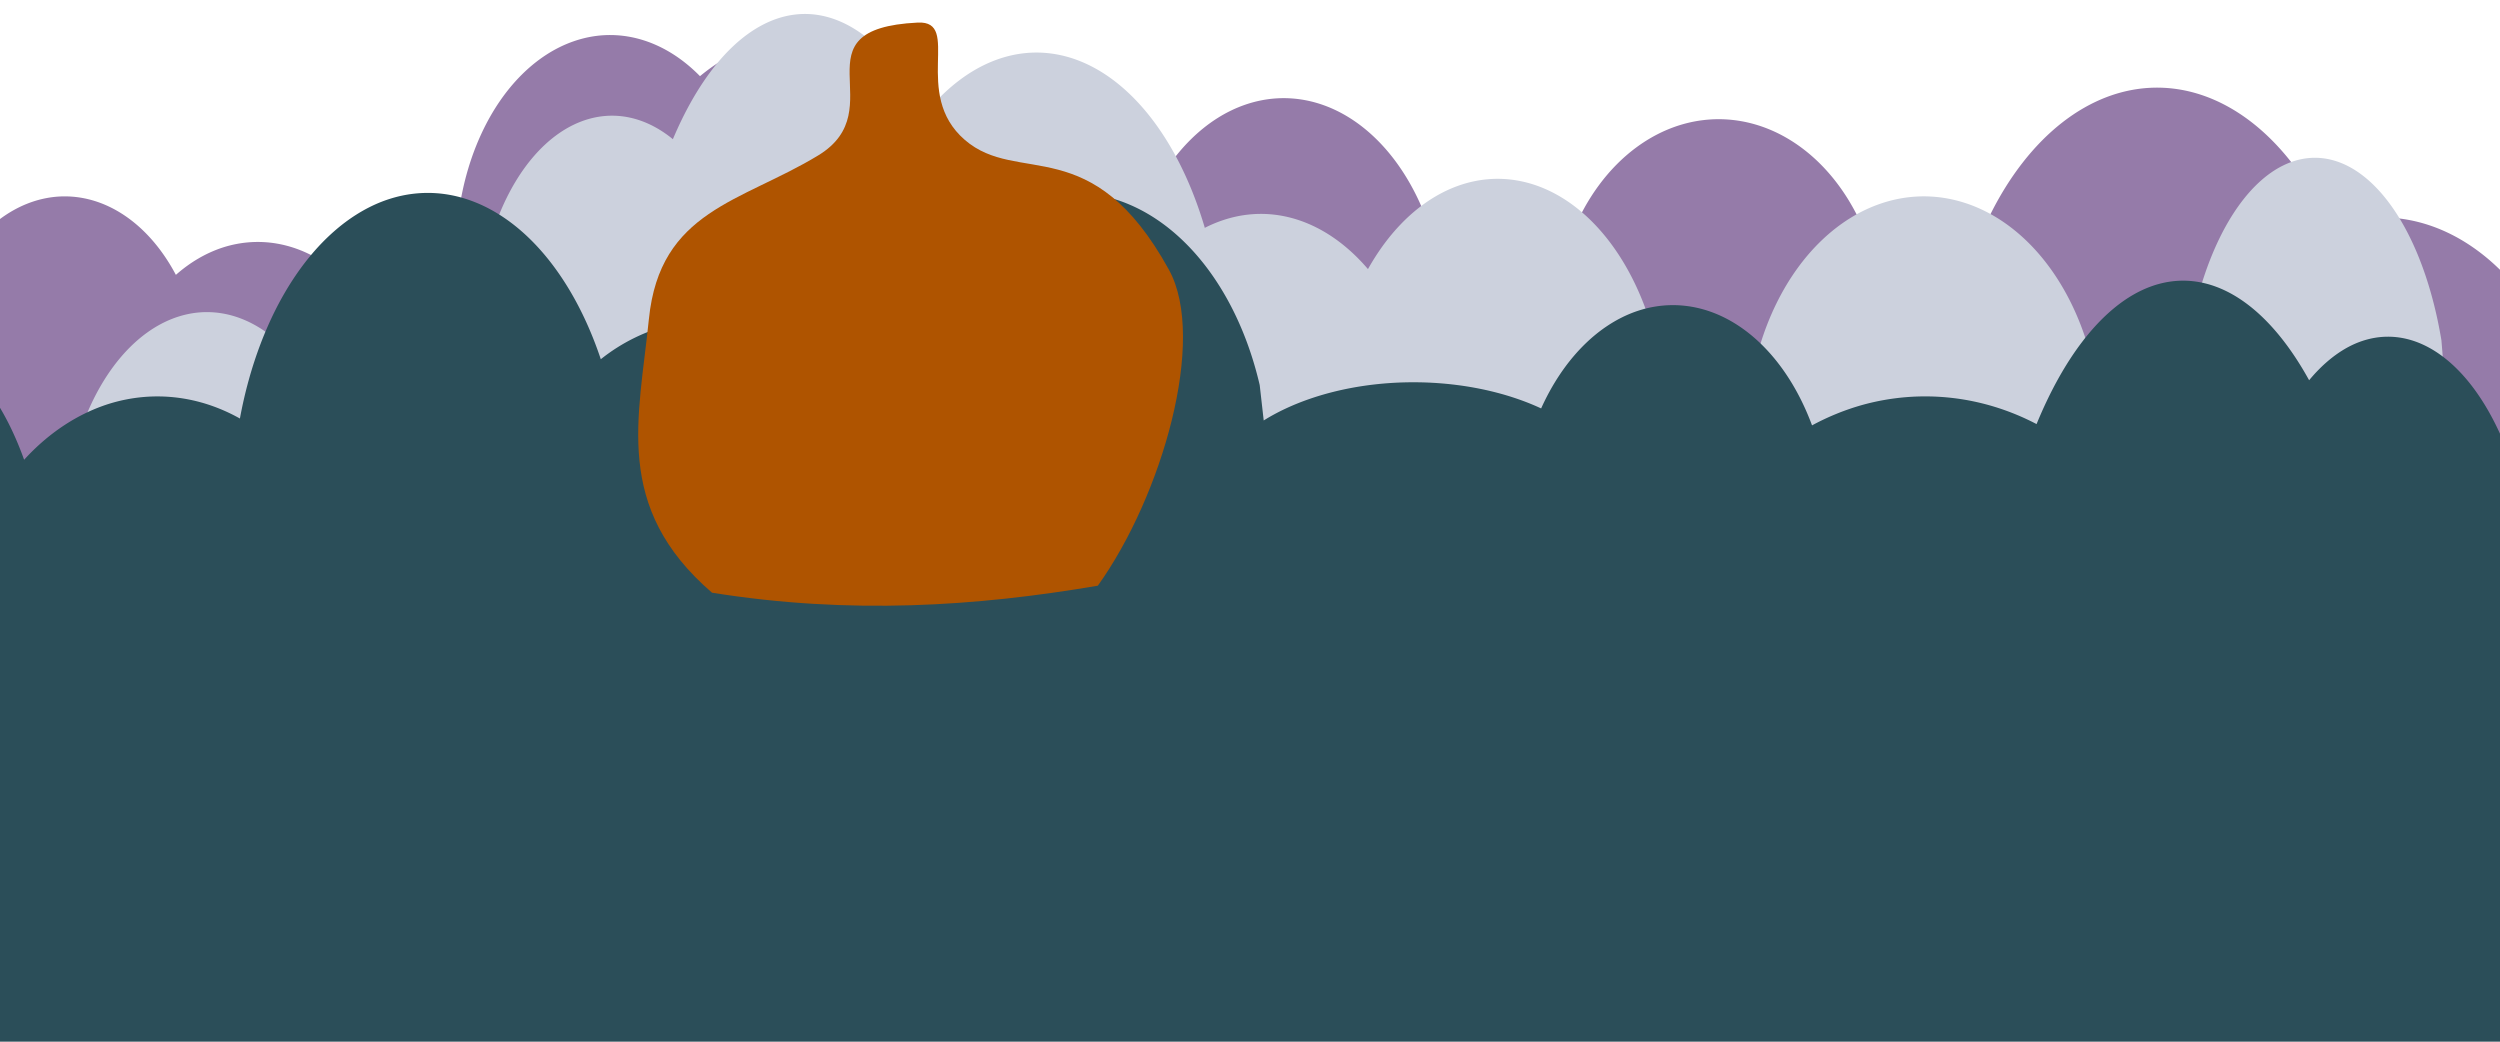 <svg xmlns="http://www.w3.org/2000/svg" width="1440" height="600"><path d="M347.955 20.275A88.893 126.27 0 00330.38 23.8a88.893 126.27 0 00-66.602 142.781 88.893 126.27 0 0094.868 105.727 88.893 126.27 0 0012.69-2.93 118.188 155.563 0 00103.8 61.424 118.188 155.563 0 00108.734-155.065l-6.014-48.988A118.188 155.563 0 00437.557 24.641a118.188 155.563 0 00-34.362 19.23 88.893 126.27 0 00-55.24-23.596zm889.652 30.354a121.218 186.878 0 00-23.964 5.217 121.218 186.878 0 00-81.653 105.004 100.005 123.239 0 00-37.549 2.263 100.005 123.239 0 00-12.3 4.926l-2.069-16.334a94.954 121.218 0 00-112.718-79.562 94.954 121.218 0 00-70.583 95.193 76.772 132.33 0 00-60.45-18.104 76.772 132.33 0 00-7.811 4.163l-.873-7.583a92.934 130.31 0 00-110.32-85.53 92.934 130.31 0 00-69.63 147.349 92.934 130.31 0 0099.18 109.11 92.934 130.31 0 0032.592-12.427 76.772 132.33 0 0081.271 105.354 76.772 132.33 0 0070.424-124.797 94.954 121.218 0 0066.393 25.836 94.954 121.218 0 0022.353-5.959 100.005 123.239 0 00106.34 100.908 100.005 123.239 0 0044.371-17.969 121.218 186.878 0 0081.574 35.948 121.218 186.878 0 0035.102-12.705 119.198 167.685 0 0094.037 49.13 119.198 167.685 0 00109.66-167.146l-6.064-52.805a119.198 167.685 0 00-141.498-110.064 119.198 167.685 0 00-1.445.598 121.218 186.878 0 00-104.37-80.014zM34.164 113.197a79.802 112.127 0 00-15.777 3.131 79.802 112.127 0 00-59.791 126.79A79.802 112.127 0 0043.76 337a79.802 112.127 0 0035.388-16.332 85.863 114.147 0 0076.213 46.63 85.863 114.147 0 0078.994-113.78l-4.369-35.946a85.863 114.147 0 00-101.925-74.924 85.863 114.147 0 00-26.752 15.674 79.802 112.127 0 00-67.145-45.125z" fill="#957ba9"/><path d="M202.03 310.086a82.833 130.31 0 01-76.205 129.892 82.833 130.31 0 01-88.4-109.108 82.833 130.31 0 0162.062-147.35 82.833 130.31 0 0198.33 85.531M826.305 272.71A100.005 149.503 0 01734.3 421.735a100.005 149.503 0 01-106.725-125.179 100.005 149.503 0 0174.927-169.053 100.005 149.503 0 01118.715 98.13" fill="#ccd1dd"/><path d="M959.645 246.447a96.975 143.442 0 01-89.216 142.981 96.975 143.442 0 01-103.492-120.103 96.975 143.442 0 0172.657-162.2 96.975 143.442 0 01115.117 94.151M1210.163 251.497a102.025 138.39 0 01-93.863 137.948 102.025 138.39 0 01-108.882-115.875 102.025 138.39 0 0176.441-156.488 102.025 138.39 0 01121.113 90.836M1410.173 244.426a76.772 153.543 0 01-70.63 153.051 76.772 153.543 0 01-81.93-128.562 76.772 153.543 0 0157.52-173.621 76.772 153.543 0 0191.134 100.781M705.087 211.091a108.086 180.817 0 01-99.44 180.238 108.086 180.817 0 01-115.35-151.399A108.086 180.817 0 01571.28 35.468a108.086 180.817 0 01128.307 118.683" fill="#ccd1dd"/><path d="M565.685 224.223a102.025 216.173 0 01-93.863 215.48 102.025 216.173 0 01-108.881-181.002 102.025 216.173 0 0176.44-244.44A102.025 216.173 0 01560.496 156.15" fill="#ccd1dd"/><path d="M430.325 192.909a77.782 126.27 0 01-71.559 125.864 77.782 126.27 0 01-83.009-105.725 77.782 126.27 0 0158.277-142.781 77.782 126.27 0 0192.334 82.879" fill="#ccd1dd"/><path d="M1448.559 272.361a84.853 159.604 0 00-93.198-73.857 84.853 159.604 0 00-25.306 20.516 114.147 251.528 0 00-99.578-50.202 114.147 251.528 0 00-57.415 75.453 151.523 169.706 0 00-99.97-11.132 151.523 169.706 0 00-29.356 11.877 90.914 131.32 0 00-101.685-65.508 90.914 131.32 0 00-54.356 55.746 119.198 70.71 0 00-101.877-13.041 119.198 70.71 0 00-57.92 19.978l-2.304-20.377a113.137 161.624 0 00-111.936-110.597 113.137 161.624 0 00-22.367 4.512 113.137 161.624 0 00-84.156 127.36 105.056 103.036 0 00-119.992-56.312 105.056 103.036 0 00-41.079 20.139 113.137 181.827 0 00-102.168-95.754 113.137 181.827 0 00-24.341 5.147 113.137 181.827 0 00-81.37 124.755 119.198 153.543 0 00-75.636-8.39 119.198 153.543 0 00-48.658 32.152 84.853 159.604 0 00-15.91-33.248v378.524h1450.578v-337.74z" fill="#2b4e59"/><path d="M373.756 183.817c-5.745 57.124-20.788 108.273 36.366 157.584 79.488 12.719 152.23 7.899 222.233-4.04 36.897-51.501 62.98-141.912 40.977-181.93-44.343-80.652-86.78-48.23-117.595-74.839-30.813-26.607-1.46-68.846-27.135-67.583-72.172 3.55-13.328 49.793-57.339 76.53-44.295 26.909-91.2 31.57-97.507 94.278z" fill="#af5400"/></svg>
